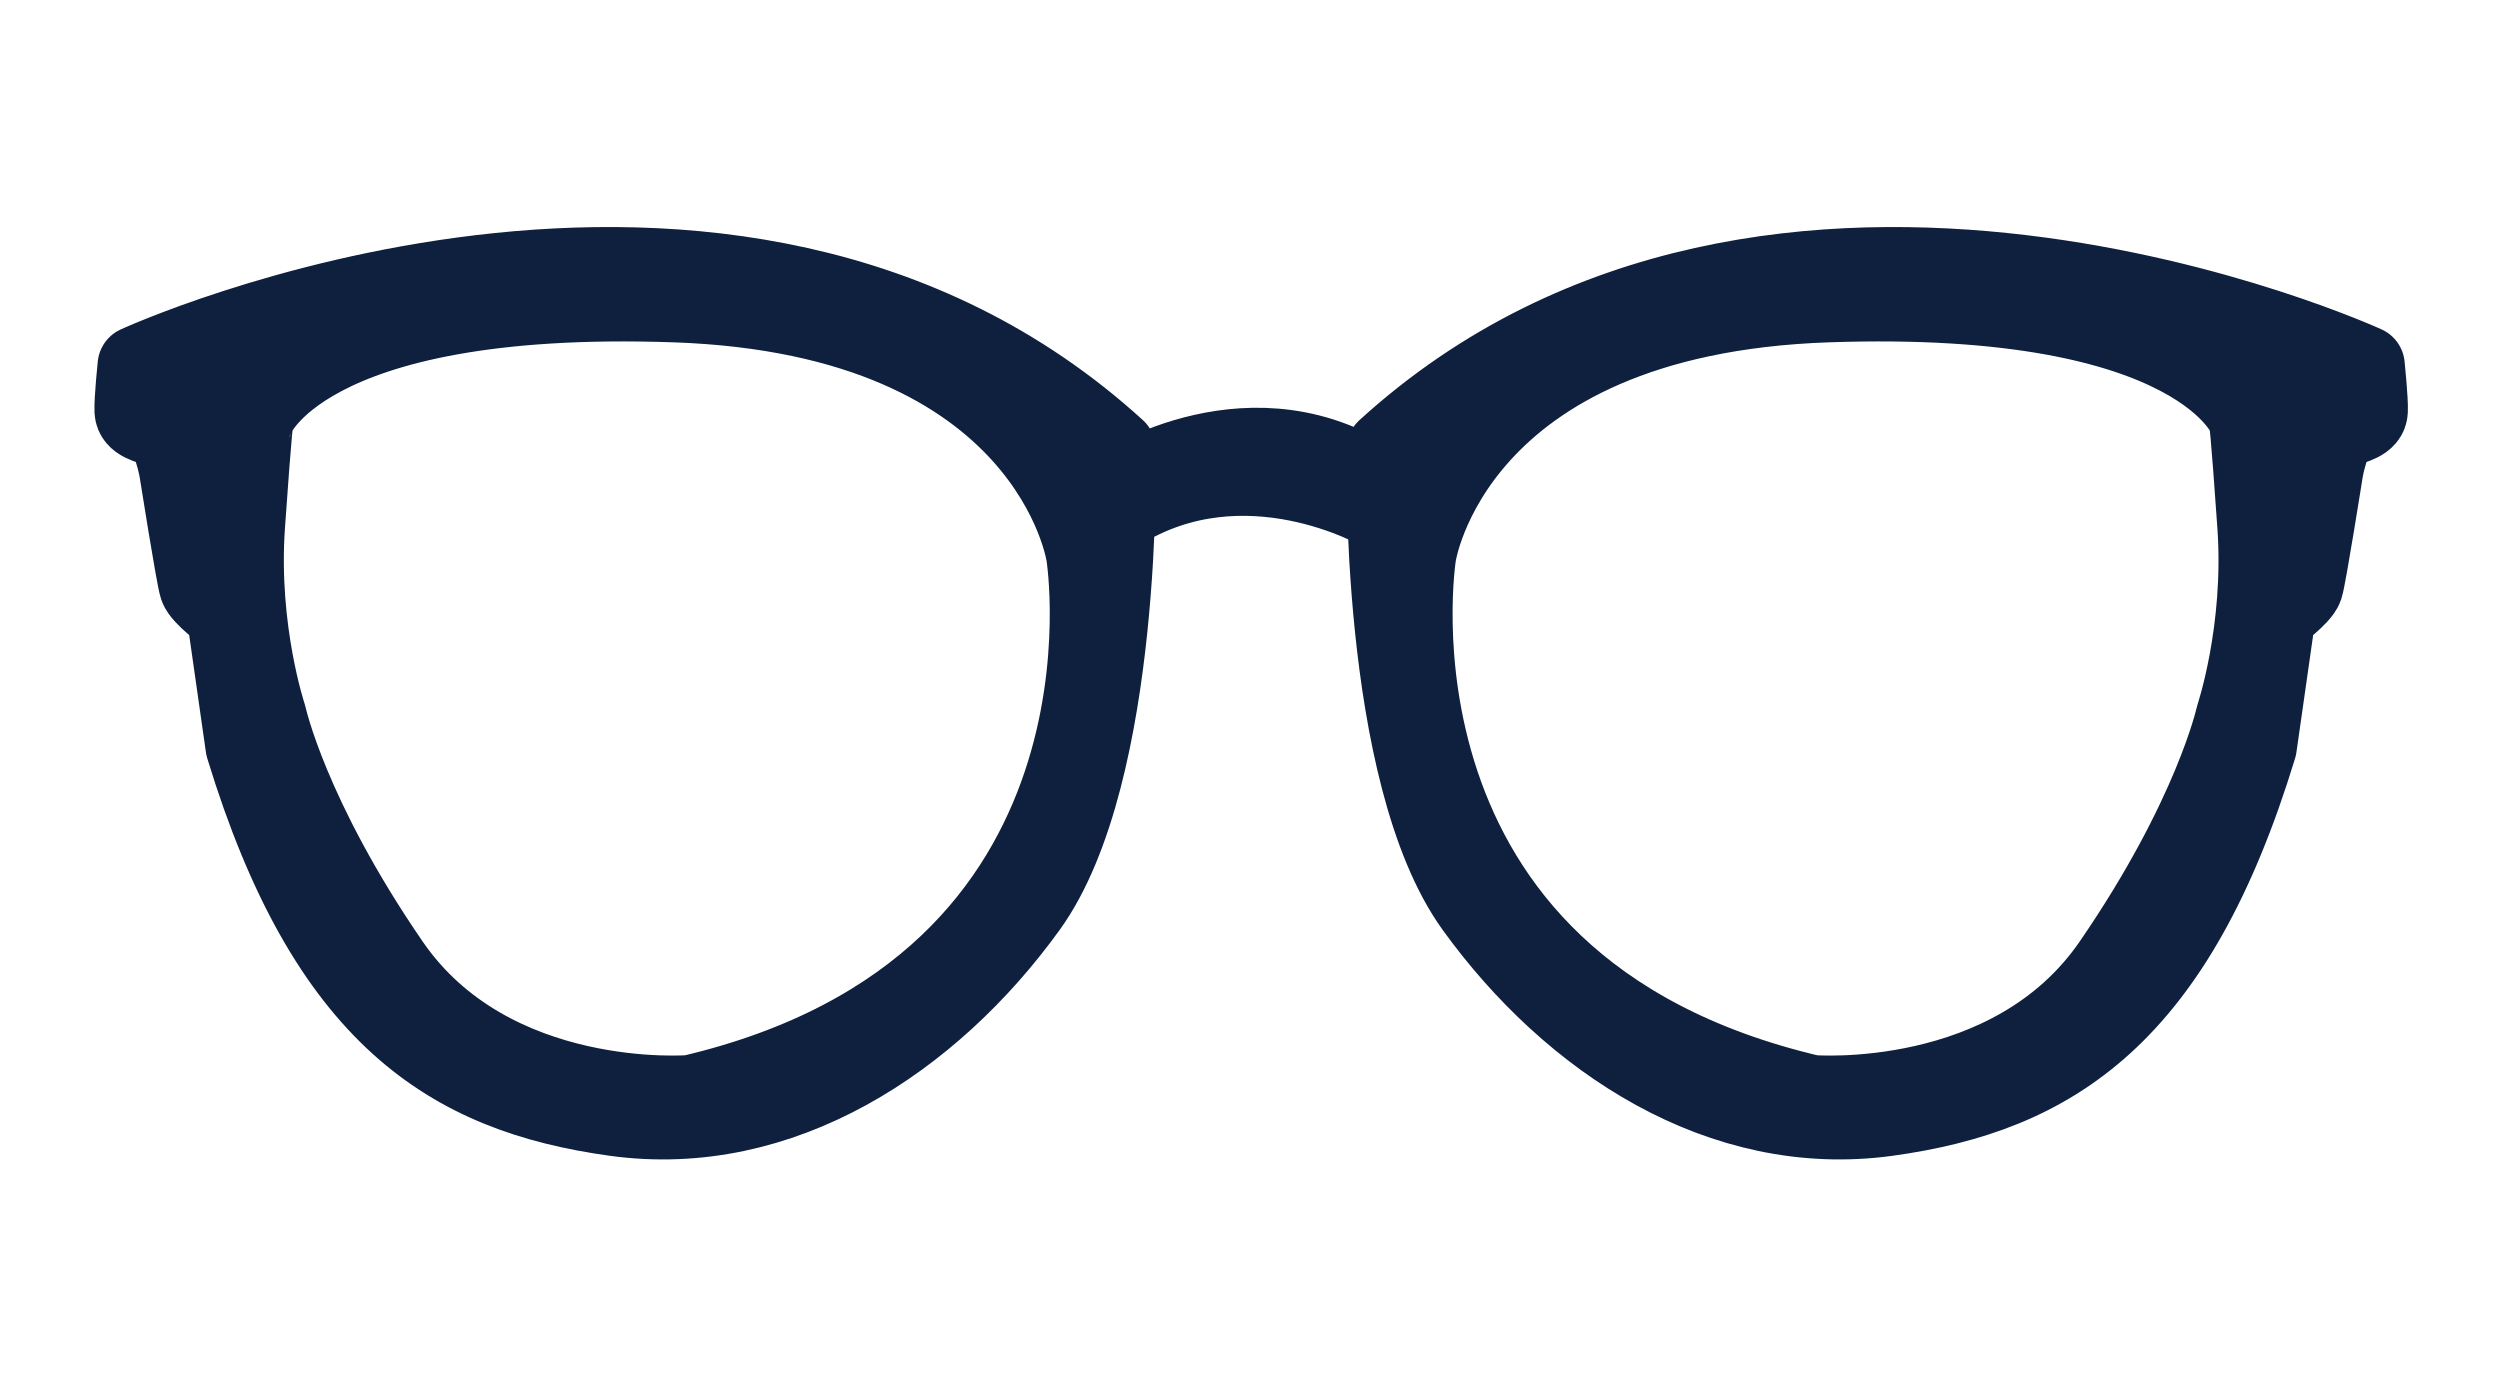 <svg width="196" height="108" viewBox="0 0 196 108" fill="none" xmlns="http://www.w3.org/2000/svg">
<path fill-rule="evenodd" clip-rule="evenodd" d="M185.441 28.644C185.441 28.644 185.725 31.377 185.684 32.22C185.644 33.063 184.589 33.263 183.656 33.584C182.723 33.906 182.195 36.827 182.195 36.827C182.195 36.827 180.856 45.295 180.613 46.018C180.37 46.74 178.463 48.137 178.463 48.137L176.978 58.545C170.541 79.669 160.958 85.755 147.961 87.549C134.963 89.343 123.175 81.568 115.619 71.103C108.062 60.638 108.667 35.222 108.667 35.222C139.195 7.414 185.441 28.644 185.441 28.644ZM176.252 32.831C176.252 32.831 172.739 22.726 143.268 23.748C113.798 24.771 111.078 43.496 111.078 43.496C111.078 43.496 105.637 77.284 142.021 85.806C142.021 85.806 157.664 87.115 165.598 75.566C173.532 64.017 175.233 56.168 175.233 56.168C175.233 56.168 177.5 49.44 176.933 41.254C176.366 33.069 176.252 32.831 176.252 32.831ZM87.76 38.188C87.76 38.188 98.333 31.152 108.297 38.188L108.26 40.107C108.26 40.107 97.632 33.899 87.722 40.107L87.76 38.188ZM10.743 28.644C10.743 28.644 56.989 7.414 87.518 35.222C87.518 35.222 88.122 60.638 80.566 71.103C73.009 81.568 61.221 89.343 48.224 87.549C35.226 85.755 25.644 79.669 19.206 58.545L17.721 48.137C17.721 48.137 15.814 46.74 15.571 46.018C15.328 45.295 13.989 36.827 13.989 36.827C13.989 36.827 13.461 33.906 12.528 33.584C11.595 33.263 10.541 33.063 10.5 32.22C10.46 31.377 10.743 28.644 10.743 28.644ZM19.931 32.831C19.931 32.831 19.818 33.069 19.251 41.254C18.685 49.44 20.952 56.168 20.952 56.168C20.952 56.168 22.652 64.017 30.586 75.566C38.521 87.115 54.163 85.806 54.163 85.806C90.547 77.284 85.107 43.496 85.107 43.496C85.107 43.496 82.386 24.771 52.916 23.748C23.445 22.726 19.931 32.831 19.931 32.831Z" fill="#0E203E" stroke="#0E203E" stroke-width="6.186" stroke-miterlimit="1.5" stroke-linecap="round" stroke-linejoin="round"/>
</svg>
